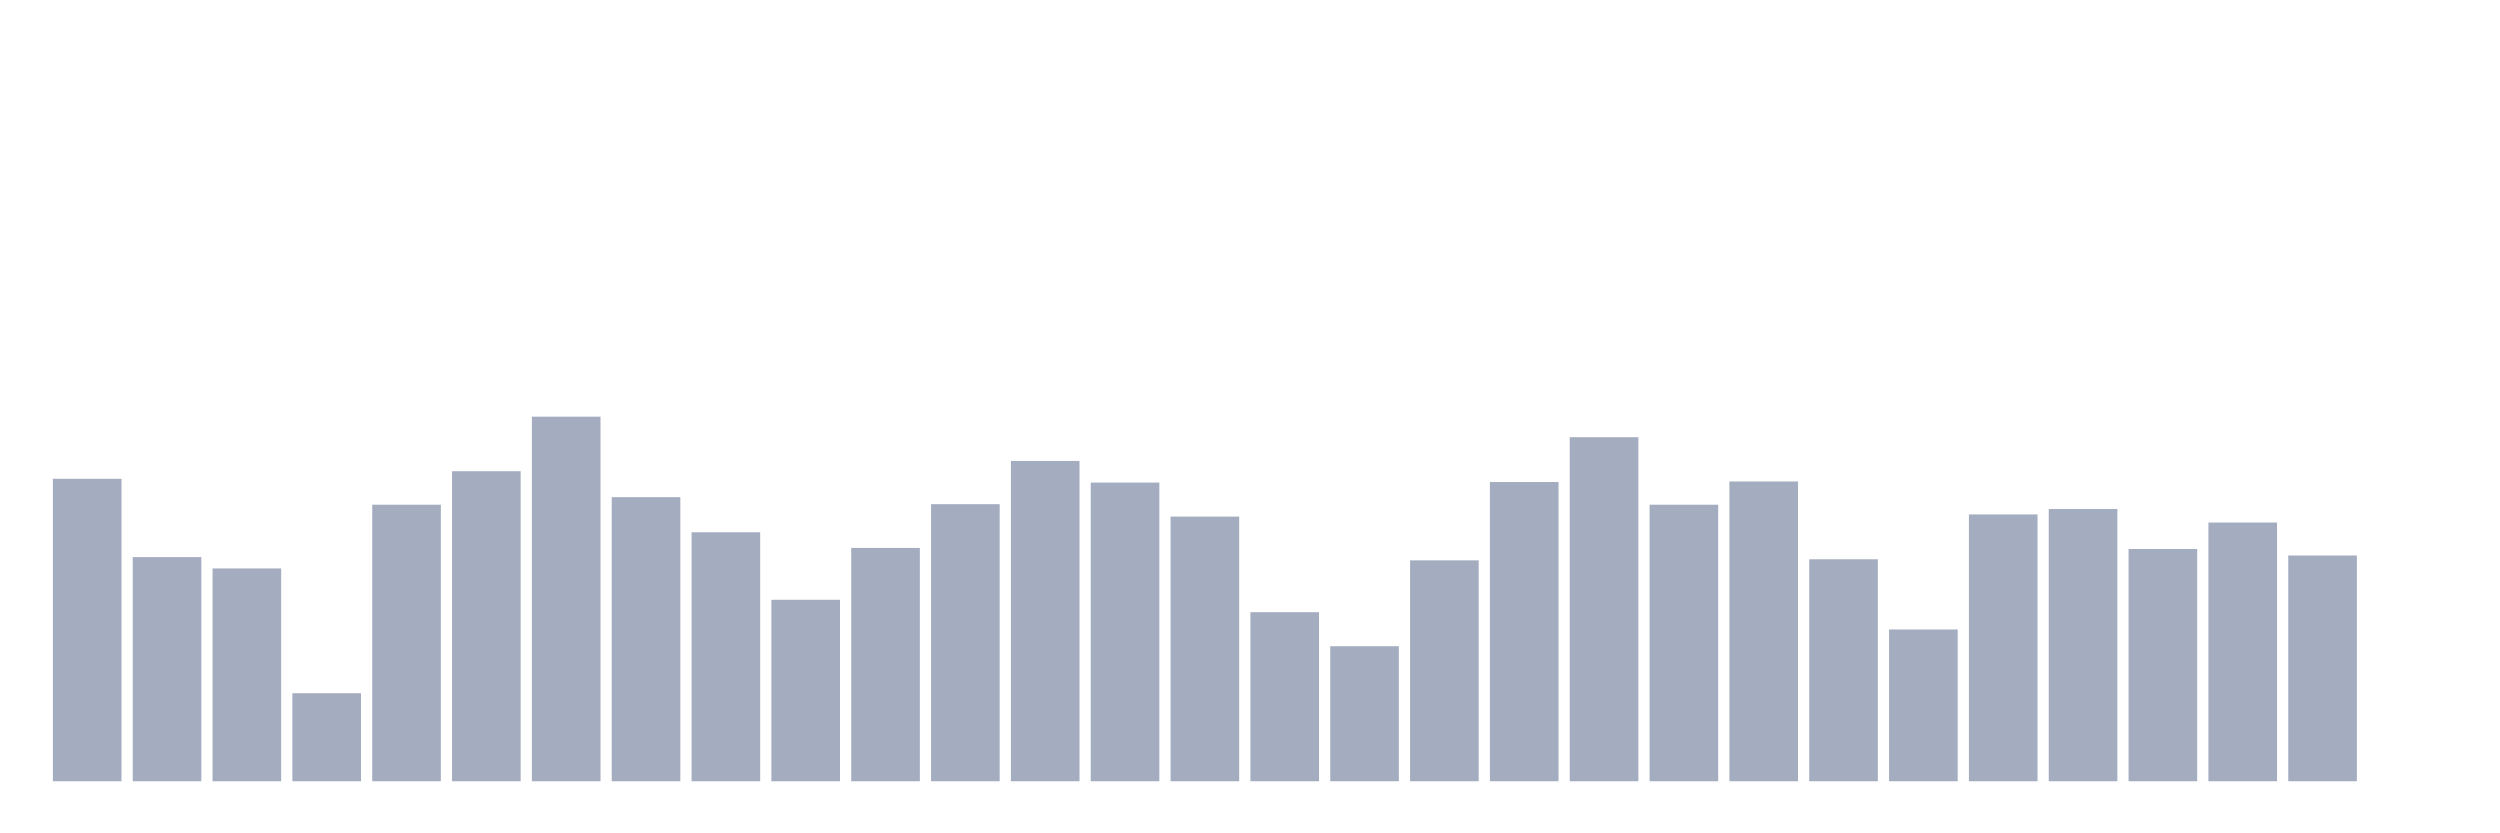 <svg xmlns="http://www.w3.org/2000/svg" viewBox="0 0 480 160"><g transform="translate(10,10)"><rect class="bar" x="0.153" width="13.175" y="81.926" height="58.074" fill="rgb(164,173,192)"></rect><rect class="bar" x="15.482" width="13.175" y="96.963" height="43.037" fill="rgb(164,173,192)"></rect><rect class="bar" x="30.81" width="13.175" y="99.141" height="40.859" fill="rgb(164,173,192)"></rect><rect class="bar" x="46.138" width="13.175" y="123.096" height="16.904" fill="rgb(164,173,192)"></rect><rect class="bar" x="61.466" width="13.175" y="86.904" height="53.096" fill="rgb(164,173,192)"></rect><rect class="bar" x="76.794" width="13.175" y="80.474" height="59.526" fill="rgb(164,173,192)"></rect><rect class="bar" x="92.123" width="13.175" y="70" height="70" fill="rgb(164,173,192)"></rect><rect class="bar" x="107.451" width="13.175" y="85.452" height="54.548" fill="rgb(164,173,192)"></rect><rect class="bar" x="122.779" width="13.175" y="92.193" height="47.807" fill="rgb(164,173,192)"></rect><rect class="bar" x="138.107" width="13.175" y="105.156" height="34.844" fill="rgb(164,173,192)"></rect><rect class="bar" x="153.436" width="13.175" y="95.2" height="44.8" fill="rgb(164,173,192)"></rect><rect class="bar" x="168.764" width="13.175" y="86.8" height="53.2" fill="rgb(164,173,192)"></rect><rect class="bar" x="184.092" width="13.175" y="78.504" height="61.496" fill="rgb(164,173,192)"></rect><rect class="bar" x="199.42" width="13.175" y="82.652" height="57.348" fill="rgb(164,173,192)"></rect><rect class="bar" x="214.748" width="13.175" y="89.185" height="50.815" fill="rgb(164,173,192)"></rect><rect class="bar" x="230.077" width="13.175" y="107.541" height="32.459" fill="rgb(164,173,192)"></rect><rect class="bar" x="245.405" width="13.175" y="114.074" height="25.926" fill="rgb(164,173,192)"></rect><rect class="bar" x="260.733" width="13.175" y="97.585" height="42.415" fill="rgb(164,173,192)"></rect><rect class="bar" x="276.061" width="13.175" y="82.548" height="57.452" fill="rgb(164,173,192)"></rect><rect class="bar" x="291.39" width="13.175" y="73.941" height="66.059" fill="rgb(164,173,192)"></rect><rect class="bar" x="306.718" width="13.175" y="86.904" height="53.096" fill="rgb(164,173,192)"></rect><rect class="bar" x="322.046" width="13.175" y="82.444" height="57.556" fill="rgb(164,173,192)"></rect><rect class="bar" x="337.374" width="13.175" y="97.378" height="42.622" fill="rgb(164,173,192)"></rect><rect class="bar" x="352.702" width="13.175" y="110.859" height="29.141" fill="rgb(164,173,192)"></rect><rect class="bar" x="368.031" width="13.175" y="88.77" height="51.23" fill="rgb(164,173,192)"></rect><rect class="bar" x="383.359" width="13.175" y="87.733" height="52.267" fill="rgb(164,173,192)"></rect><rect class="bar" x="398.687" width="13.175" y="95.407" height="44.593" fill="rgb(164,173,192)"></rect><rect class="bar" x="414.015" width="13.175" y="90.326" height="49.674" fill="rgb(164,173,192)"></rect><rect class="bar" x="429.344" width="13.175" y="96.652" height="43.348" fill="rgb(164,173,192)"></rect><rect class="bar" x="444.672" width="13.175" y="140" height="0" fill="rgb(164,173,192)"></rect></g></svg>